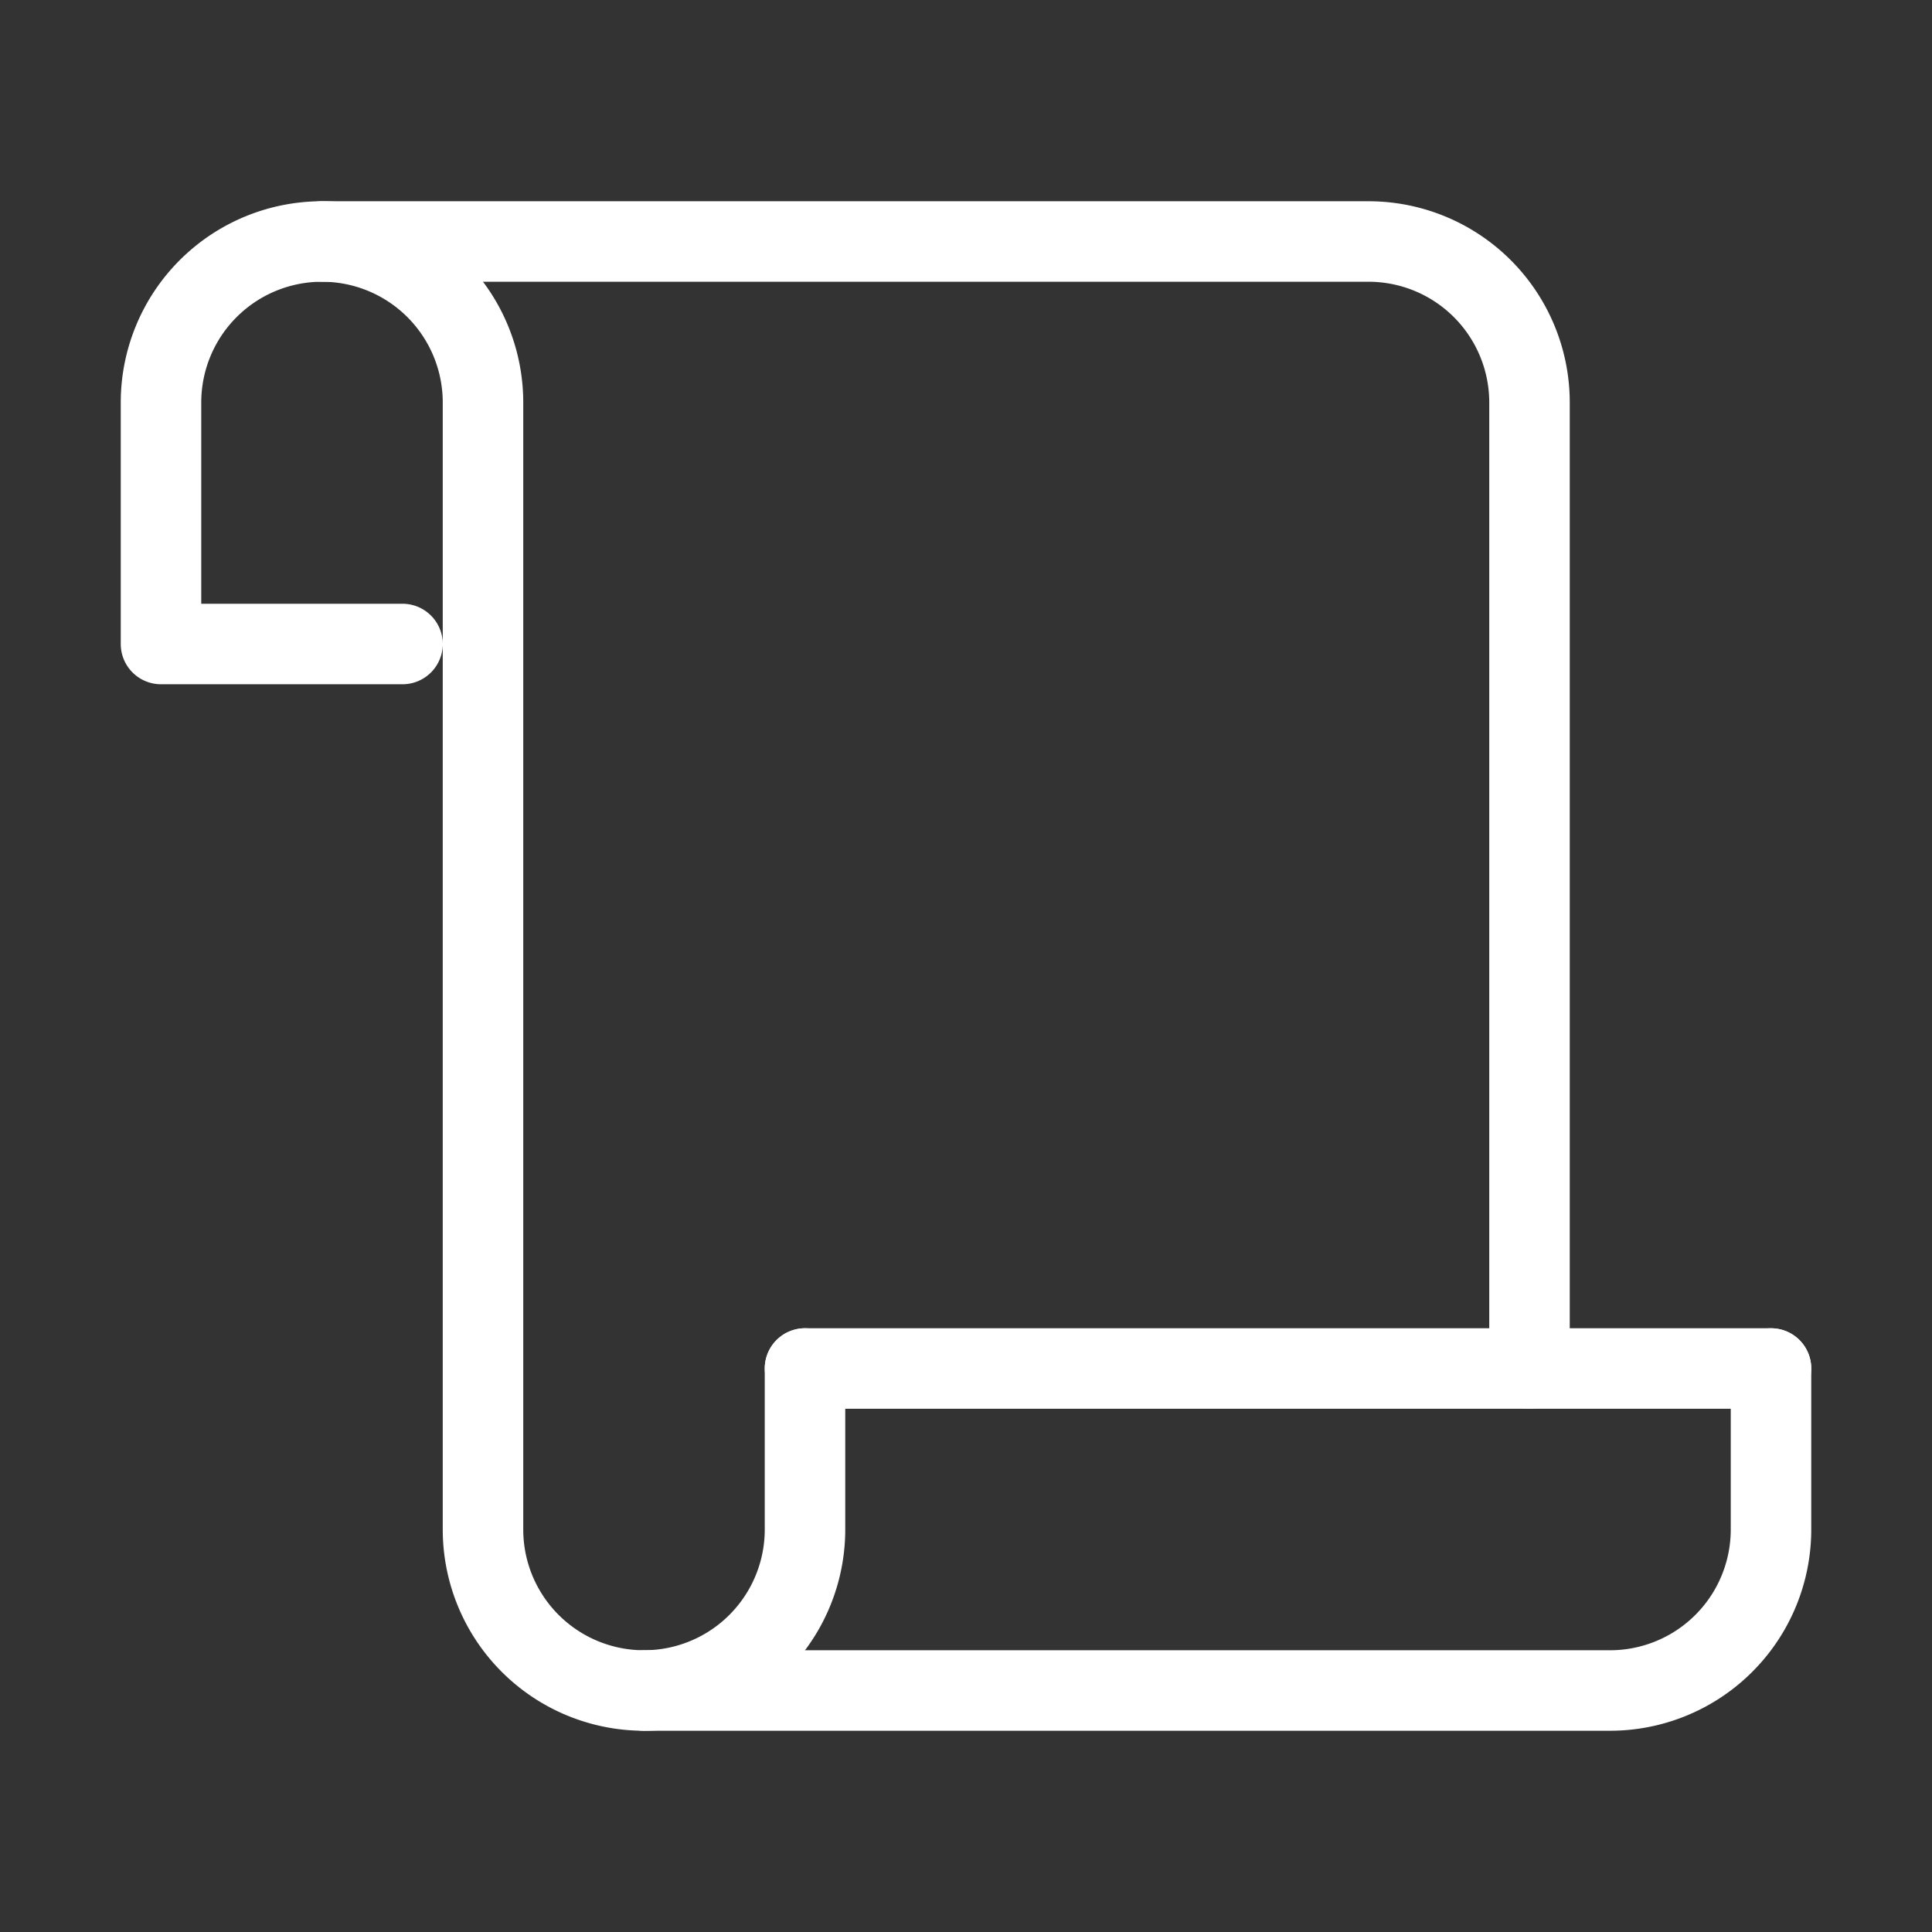 <svg xmlns="http://www.w3.org/2000/svg" width="24" height="24" viewBox="0 0 24 24" fill="none" stroke="white" stroke-width="1" stroke-linecap="round" stroke-linejoin="round">
  <rect x="0" y="0" width="24" height="24" fill="#333333" stroke="none"/>
  <path d="M10 17v2a2 2 0 0 1-2 2v0a2 2 0 0 1-2-2V5a2 2 0 0 0-2-2v0a2 2 0 0 0-2 2v3h3"></path>
  <path d="M22 17v2a2 2 0 0 1-2 2H8"></path>
  <path d="M19 17V5a2 2 0 0 0-2-2H4"></path>
  <path d="M22 17H10"></path>

</svg>
